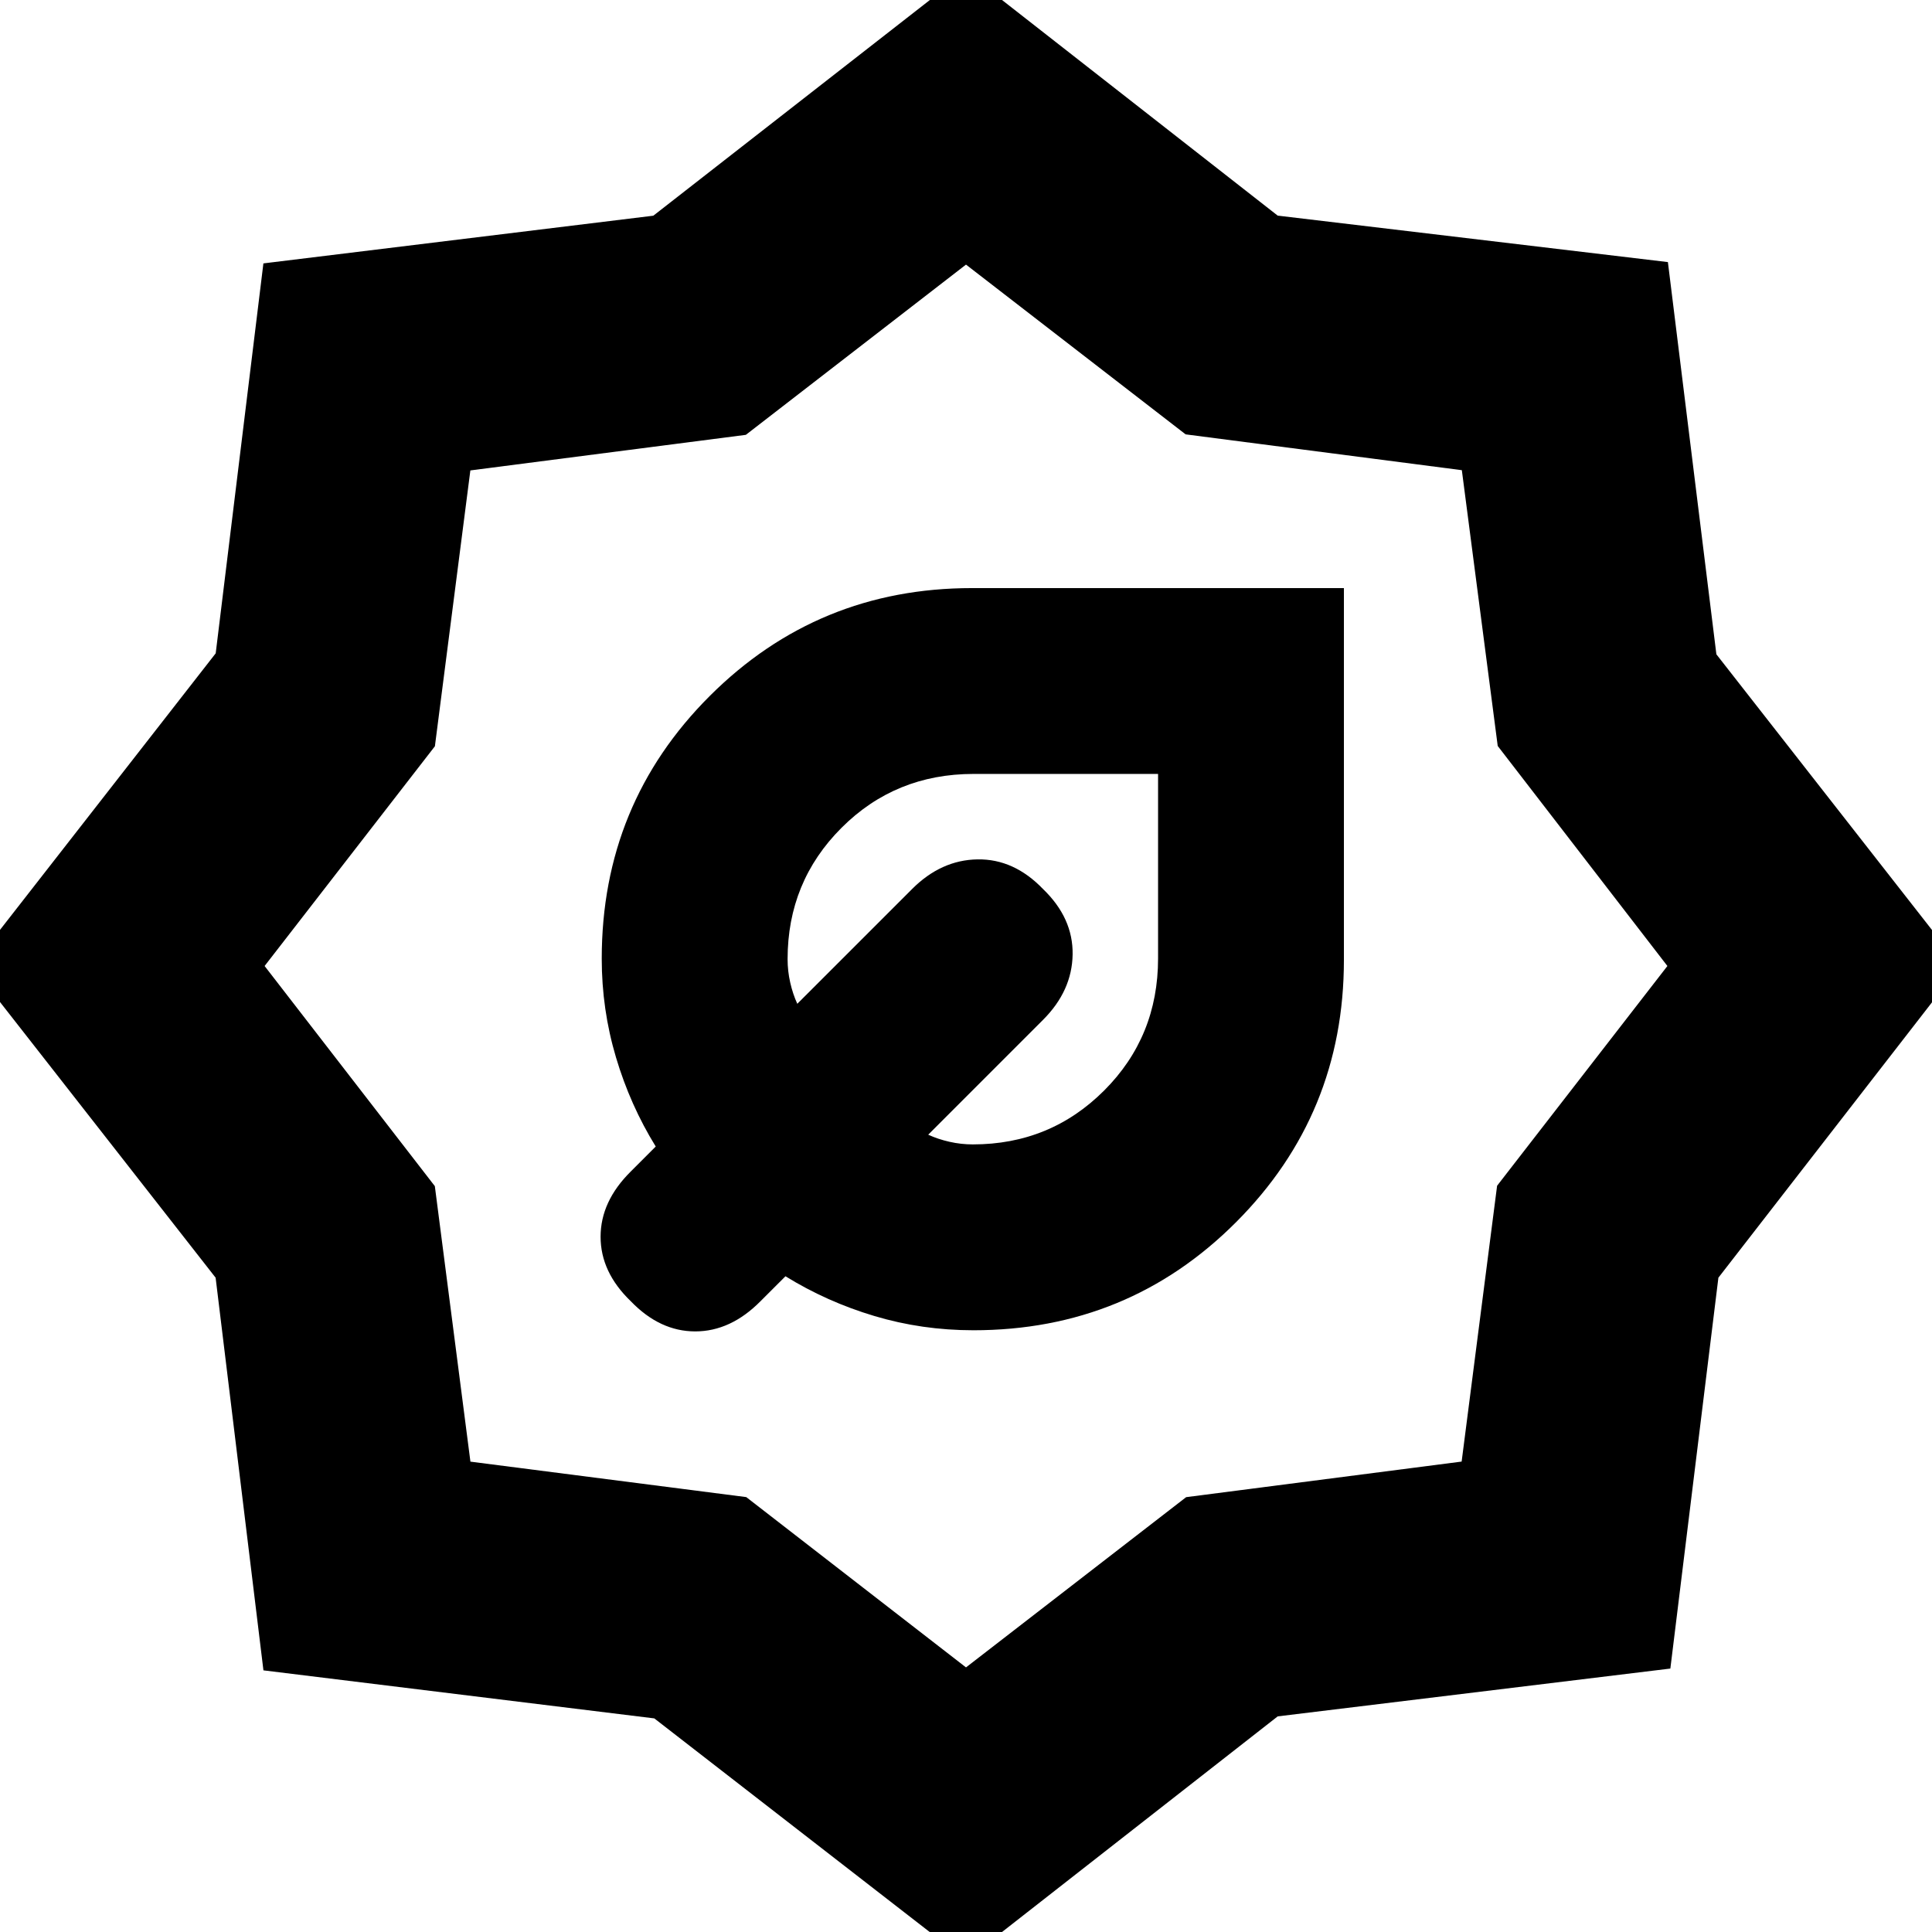 <svg xmlns="http://www.w3.org/2000/svg" height="20" viewBox="0 -960 960 960" width="20"><path d="M483.62-299q76.94 0 130.55-53.68 53.61-53.68 53.61-130.3v-184.8h-184.8q-76.62 0-130.3 53.6Q299-560.57 299-483.64q0 25.24 7.07 49.01 7.06 23.76 19.76 44.33l-12.4 12.41q-15 14.85-15 32.43 0 17.59 15 32.03 14.44 15 32.03 15 17.58 0 32.43-15l12.41-12.4q20.57 12.7 44.2 19.76 23.64 7.07 49.12 7.07Zm-.23-92.35q-5.87 0-11.59-1.3-5.71-1.29-10.58-3.52l57.04-57.05q14.44-14.43 14.72-32.52.28-18.09-14.72-32.52-14.43-15-32.52-14.72-18.09.28-32.52 14.72l-57.05 57.04q-2.23-4.87-3.52-10.58-1.3-5.72-1.3-11.59 0-38.48 26.78-65.26 26.78-26.79 65.64-26.79h91.67v91.67q0 38.86-26.79 65.64-26.78 26.78-65.26 26.78ZM480 14 325.12-106.14 130.9-130.01l-23.76-195.11L-14-480l121.18-155.37 23.7-193.75 193.75-23.7L480-974l154.88 121.14 193.89 23.09 24.09 194.89L974-480 853.86-325.12 829.99-130.9l-195.11 23.76L480 14Zm0-145.48 109.39-84.59 136.89-17.68 17.62-137.06L828.52-480l-84.31-109.33-17.83-137.04-137.25-17.8L480-828.52l-109.39 84.59-136.89 17.68-17.62 137.06L131.48-480l84.59 109.39 17.68 136.89 137.06 17.62L480-131.48ZM480-480Zm0 0Z"/></svg>